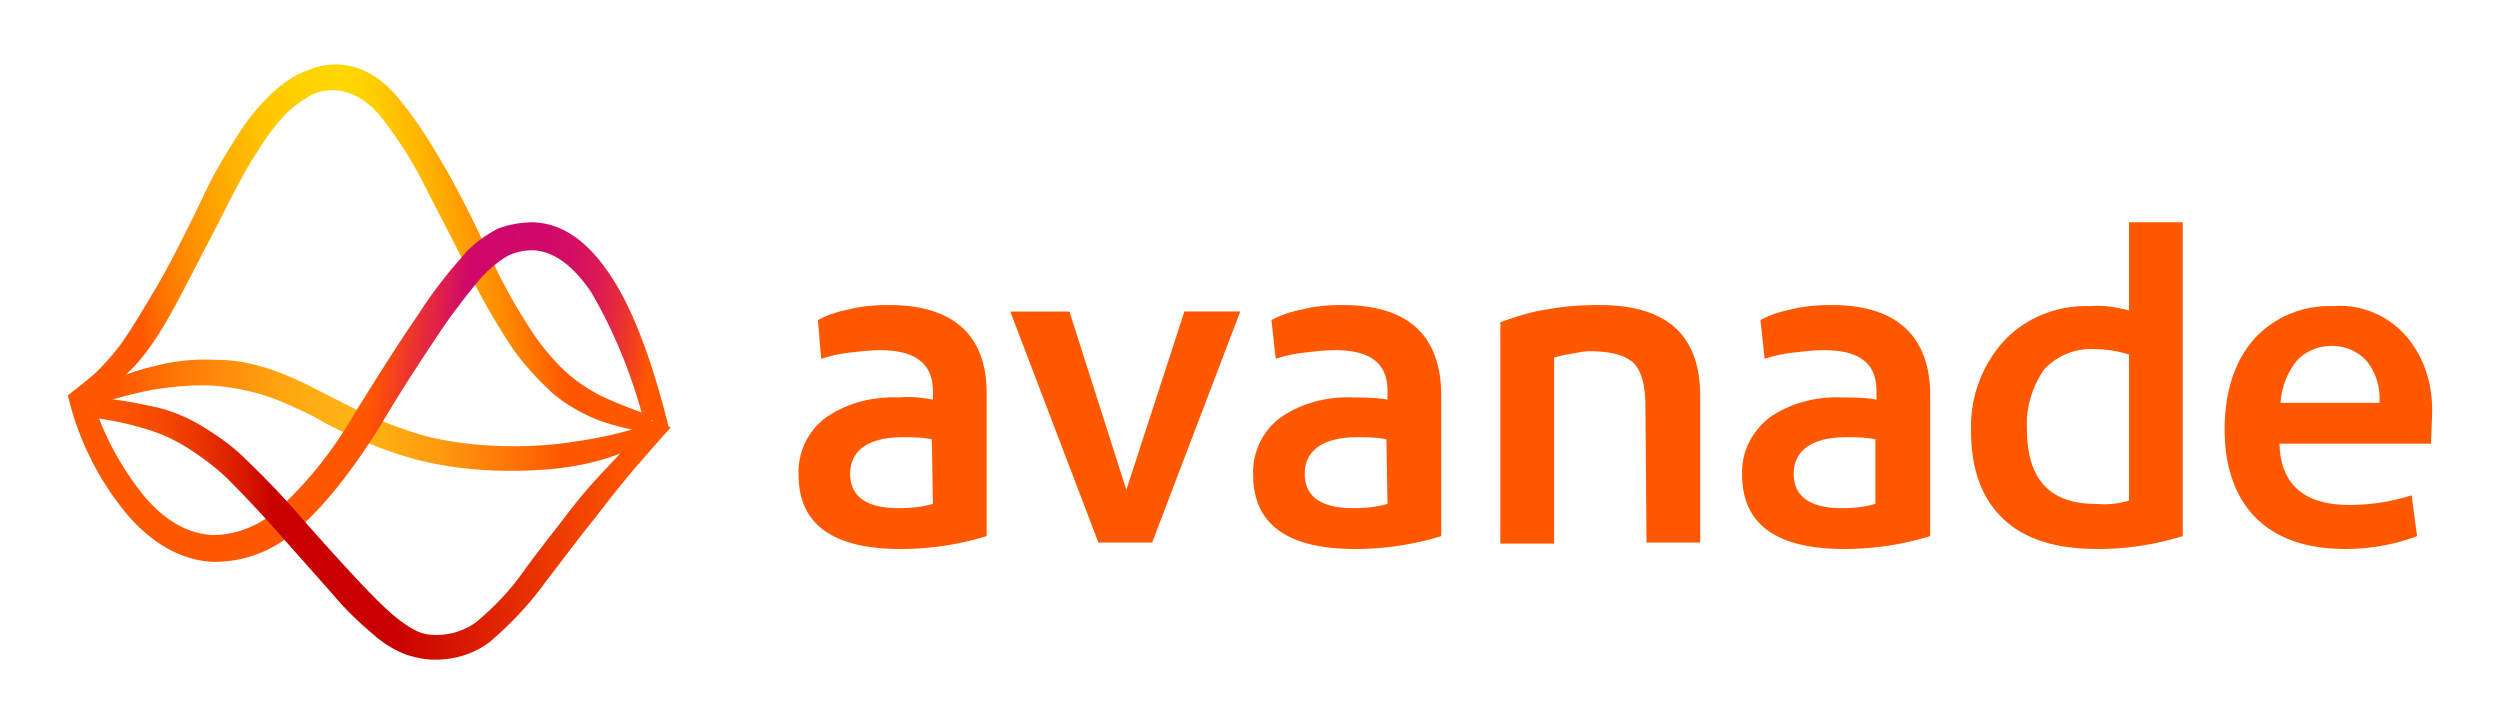 <svg xmlns="http://www.w3.org/2000/svg" fill="none" aria-hidden="true" viewBox="0 0 203 59"><path fill="#FF5800" d="M72.175 24.77c-1.134 0-2.181.087-3.229.349-.872.175-1.745.436-2.53.873l.261 3.141a11.838 11.838 0 0 1 2.531-.523c.785-.088 1.484-.175 2.269-.175 2.88 0 4.276 1.134 4.276 3.316v.698c-.96-.174-1.833-.262-2.793-.174-2.094-.088-4.188.436-5.933 1.657a5.513 5.513 0 0 0-2.182 4.625c0 4.015 2.792 6.022 8.29 6.022a23.75 23.75 0 0 0 6.981-1.047V31.925c0-4.713-2.705-7.156-7.941-7.156Zm3.578 16.144c-.873.261-1.833.349-2.793.349-2.617 0-3.926-.96-3.926-2.793 0-1.832 1.396-2.967 4.275-2.967.786 0 1.571 0 2.357.175l.087 5.236Zm6.283-15.62h4.8l4.624 14.485 4.712-14.486h4.538l-7.155 18.762H89.19l-7.155-18.761ZM109 24.77c-1.134 0-2.182.087-3.229.349-.872.175-1.745.436-2.53.873l.349 3.141a11.836 11.836 0 0 1 2.53-.523c.786-.088 1.484-.175 2.269-.175 2.88 0 4.276 1.047 4.276 3.316v.698c-.96-.174-1.92-.174-2.792-.174-2.095-.088-4.189.436-5.934 1.657a5.514 5.514 0 0 0-2.182 4.625c0 4.015 2.793 6.022 8.29 6.022a23.75 23.75 0 0 0 6.981-1.047V31.925c-.087-4.713-2.705-7.156-8.028-7.156Zm3.665 16.144c-.873.261-1.832.349-2.792.349-2.618 0-3.927-.96-3.927-2.793 0-1.832 1.396-2.967 4.276-2.967.785 0 1.57 0 2.356.175l.087 5.236Zm20.943-7.941c0-1.746-.349-2.88-.96-3.49-.61-.612-1.832-.96-3.49-.96-.524 0-.96.087-1.396.174-.524.087-1.048.174-1.571.349v15.096h-4.363V26.166c1.221-.436 2.53-.872 3.839-1.047 1.397-.262 2.793-.35 4.189-.35 5.498 0 8.203 2.444 8.203 7.418v11.868h-4.363l-.088-11.082Zm15.097-8.203c-1.135 0-2.182.087-3.229.349-.873.175-1.745.436-2.531.873l.349 3.141a11.845 11.845 0 0 1 2.531-.523c.785-.088 1.484-.175 2.269-.175 2.88 0 4.276 1.047 4.276 3.316v.698c-.96-.174-1.833-.174-2.793-.174-2.094-.088-4.188.436-5.933 1.657-1.397 1.135-2.269 2.793-2.182 4.625 0 4.015 2.792 6.022 8.29 6.022a23.75 23.75 0 0 0 6.981-1.047V31.925c-.087-4.713-2.792-7.156-8.028-7.156Zm3.578 16.144c-.873.261-1.833.349-2.706.349-2.617 0-3.926-.96-3.926-2.793 0-1.832 1.396-2.967 4.275-2.967.786 0 1.571 0 2.357.175v5.236Zm20.594-22.864v7.156c-1.047-.262-2.095-.436-3.142-.349-2.618-.087-5.148.873-6.981 2.793a10.348 10.348 0 0 0-2.705 7.33c0 3.141.873 5.497 2.618 7.155 1.745 1.658 4.276 2.444 7.679 2.444 2.356 0 4.625-.35 6.894-1.047V18.05h-4.363Zm0 22.602c-.873.262-1.746.349-2.705.262-3.753 0-5.585-2.008-5.585-6.109-.088-1.745.436-3.403 1.396-4.8a5.158 5.158 0 0 1 4.101-1.657c.96 0 1.92.174 2.793.436v11.868Zm24.608-6.982c.087-2.355-.611-4.712-2.182-6.457a7.122 7.122 0 0 0-5.846-2.356c-2.444-.087-4.8.873-6.458 2.705-1.571 1.833-2.356 4.276-2.356 7.33 0 3.055.873 5.498 2.531 7.156 1.658 1.658 4.101 2.53 7.243 2.53 2.007 0 4.014-.348 5.846-1.047l-.436-3.316a16.573 16.573 0 0 1-5.061.786c-3.665 0-5.585-1.658-5.672-4.974h12.304l.087-2.356Zm-12.304-.96c.087-1.22.523-2.443 1.309-3.402.698-.786 1.745-1.222 2.879-1.222 1.048 0 2.095.436 2.793 1.222.785.96 1.134 2.181 1.047 3.403h-8.028Z"/><path fill="url(#a)" d="M18.161 17.265a953.466 953.466 0 0 1-3.578 6.894c-.785 1.483-1.57 2.88-2.53 4.189a13.826 13.826 0 0 1-2.444 2.617 44.376 44.376 0 0 1-3.316 2.27L5.508 32.1c.785-.61 1.57-1.222 2.269-1.833.785-.785 1.57-1.658 2.181-2.53.96-1.396 1.833-2.88 2.706-4.363 1.047-1.746 2.268-4.189 3.752-7.243.872-1.92 1.92-3.665 3.054-5.41a17.051 17.051 0 0 1 2.792-3.317c.786-.698 1.658-1.308 2.618-1.657 1.571-.699 3.316-.699 4.887.087 1.047.523 1.92 1.309 2.618 2.181 1.222 1.484 2.269 3.055 3.229 4.713 1.221 2.007 2.618 4.712 4.188 8.115.873 1.832 1.833 3.665 2.967 5.41a18.75 18.75 0 0 0 2.793 3.578c.96.96 2.007 1.658 3.141 2.269a36.827 36.827 0 0 0 3.927 1.57l.96 1.571a22.431 22.431 0 0 1-4.8-1.047c-1.396-.523-2.792-1.309-3.926-2.269-1.31-1.221-2.531-2.53-3.491-4.014a53.8 53.8 0 0 1-3.49-6.195c-1.484-2.967-2.793-5.41-3.753-7.33a33.488 33.488 0 0 0-2.792-4.364c-.611-.872-1.31-1.57-2.182-2.094-.61-.349-1.221-.524-1.92-.61-.698 0-1.396.087-2.007.436a9.397 9.397 0 0 0-2.094 1.57 18.446 18.446 0 0 0-2.269 3.055c-.872 1.308-1.745 2.966-2.705 4.886Z"/><path fill="url(#b)" d="M40.239 36.201c2.181.088 4.363 0 6.457-.349 1.92-.261 3.84-.698 5.672-1.309l.262 1.135c-3.054 1.92-7.156 2.705-12.479 2.53-2.094-.087-4.188-.349-6.283-.872-1.57-.437-3.141-.96-4.625-1.658a30.898 30.898 0 0 1-2.966-1.396c-.873-.524-1.833-.96-2.793-1.397a17.08 17.08 0 0 0-2.967-1.047 19.673 19.673 0 0 0-3.141-.523c-1.746-.088-3.404.087-5.062.349-1.745.349-3.403.785-5.06 1.396l-.699-.873 1.396-.698a16.856 16.856 0 0 1 4.538-1.745 16.386 16.386 0 0 1 5.061-.524c1.222 0 2.444.175 3.578.524 1.047.262 2.094.698 3.054 1.134.96.437 1.92.96 2.967 1.484 1.047.523 2.007 1.047 3.054 1.483a37.025 37.025 0 0 0 4.363 1.571c1.746.436 3.666.698 5.673.785Z"/><path fill="url(#c)" d="M43.293 20.32c-.786 0-1.57.174-2.182.523a9.746 9.746 0 0 0-2.443 2.182c-1.135 1.396-2.269 2.88-3.229 4.363-1.222 1.832-2.792 4.188-4.538 7.155-2.443 3.927-4.799 6.807-6.893 8.552-1.833 1.658-4.189 2.53-6.632 2.53-2.444-.087-4.8-1.308-6.894-3.664-2.443-2.88-4.101-6.196-4.974-9.861l2.007.349c.873 2.88 2.356 5.585 4.276 7.941 1.745 2.007 3.578 2.967 5.497 3.054 2.008 0 4.014-.873 5.498-2.269 2.443-2.268 4.45-4.886 6.108-7.766 2.007-3.229 3.665-5.847 5.062-7.854 1.047-1.658 2.268-3.229 3.577-4.712.786-.96 1.746-1.658 2.88-2.269.873-.349 1.92-.523 2.88-.523 2.356.087 4.363 1.483 6.196 4.188 1.832 2.705 3.403 6.807 4.799 12.392l-2.094-.786c-.96-3.578-2.357-6.98-4.189-10.122-1.483-2.182-3.054-3.316-4.712-3.404Z"/><path fill="url(#d)" d="M35.44 51.56a5.484 5.484 0 0 0 3.228-1.047c1.57-1.31 2.88-2.706 4.014-4.364 1.222-1.658 2.269-2.967 3.141-4.101a41.757 41.757 0 0 1 2.356-2.88c.786-.872 1.484-1.57 2.182-2.356.698-.785 1.658-1.658 2.793-2.792l1.308.698c-1.047 1.134-1.92 2.181-2.617 2.967-.698.785-1.397 1.658-2.095 2.53-.698.873-1.396 1.833-2.269 2.88l-3.141 4.102c-1.309 1.832-2.88 3.49-4.625 4.973-1.309.96-2.792 1.397-4.45 1.397-.786 0-1.571-.175-2.357-.437a8.726 8.726 0 0 1-2.443-1.483c-1.134-.96-2.269-2.007-3.229-3.142-1.221-1.396-2.792-3.141-4.712-5.323a105.558 105.558 0 0 0-3.927-4.188c-1.047-1.047-2.269-1.92-3.49-2.705a13.675 13.675 0 0 0-3.665-1.571c-1.484-.437-2.967-.698-4.45-.873l.523-1.57c1.57.087 3.141.349 4.712.698 1.396.261 2.705.785 3.927 1.483 1.309.785 2.618 1.658 3.752 2.792a65.435 65.435 0 0 1 4.189 4.364 252.47 252.47 0 0 0 4.712 5.235c1.222 1.31 2.182 2.27 2.967 2.967.61.524 1.309 1.047 2.007 1.397.524.261 1.047.349 1.658.349Z"/><defs><linearGradient id="a" x1="4.844" x2="51.601" y1="44.586" y2="36.668" gradientUnits="userSpaceOnUse"><stop offset=".2" stop-color="#FF5800"/><stop offset=".24" stop-color="#FF7000"/><stop offset=".32" stop-color="#FF9500"/><stop offset=".4" stop-color="#FFB200"/><stop offset=".47" stop-color="#FFC600"/><stop offset=".55" stop-color="#FFD300"/><stop offset=".62" stop-color="gold"/><stop offset=".66" stop-color="#FFCE00"/><stop offset=".72" stop-color="#FFB600"/><stop offset=".81" stop-color="#FF8E00"/><stop offset=".9" stop-color="#FF5800"/></linearGradient><linearGradient id="b" x1="5.378" x2="54.444" y1="29.4" y2="29.4" gradientUnits="userSpaceOnUse"><stop offset=".09" stop-color="#FF5800"/><stop offset=".19" stop-color="#FF7907"/><stop offset=".31" stop-color="#FF990E"/><stop offset=".4" stop-color="#FFAD12"/><stop offset=".47" stop-color="#FFB414"/><stop offset=".53" stop-color="#FFAD12"/><stop offset=".62" stop-color="#FF980E"/><stop offset=".73" stop-color="#FF7707"/><stop offset=".82" stop-color="#FF5800"/></linearGradient><linearGradient id="c" x1="6.635" x2="55.495" y1="20.594" y2="26.54" gradientUnits="userSpaceOnUse"><stop offset=".5" stop-color="#FF5800"/><stop offset=".64" stop-color="#CE056A" stop-opacity=".99"/><stop offset=".76" stop-color="#CF0768" stop-opacity=".99"/><stop offset=".81" stop-color="#D20D60" stop-opacity=".99"/><stop offset=".85" stop-color="#D81753" stop-opacity=".99"/><stop offset=".88" stop-color="#E12541" stop-opacity=".99"/><stop offset=".91" stop-color="#EC3829"/><stop offset=".94" stop-color="#F94E0C"/><stop offset=".95" stop-color="#FF5800"/></linearGradient><linearGradient id="d" x1="7.091" x2="55.623" y1="33.601" y2="30.504" gradientUnits="userSpaceOnUse"><stop stop-color="#FF5800"/><stop offset=".06" stop-color="#FC5400"/><stop offset=".13" stop-color="#F54700"/><stop offset=".19" stop-color="#E83300"/><stop offset=".26" stop-color="#D61600"/><stop offset=".3" stop-color="#C80000"/><stop offset=".48" stop-color="#C80000"/><stop offset=".91" stop-color="#FF5800"/></linearGradient></defs></svg>